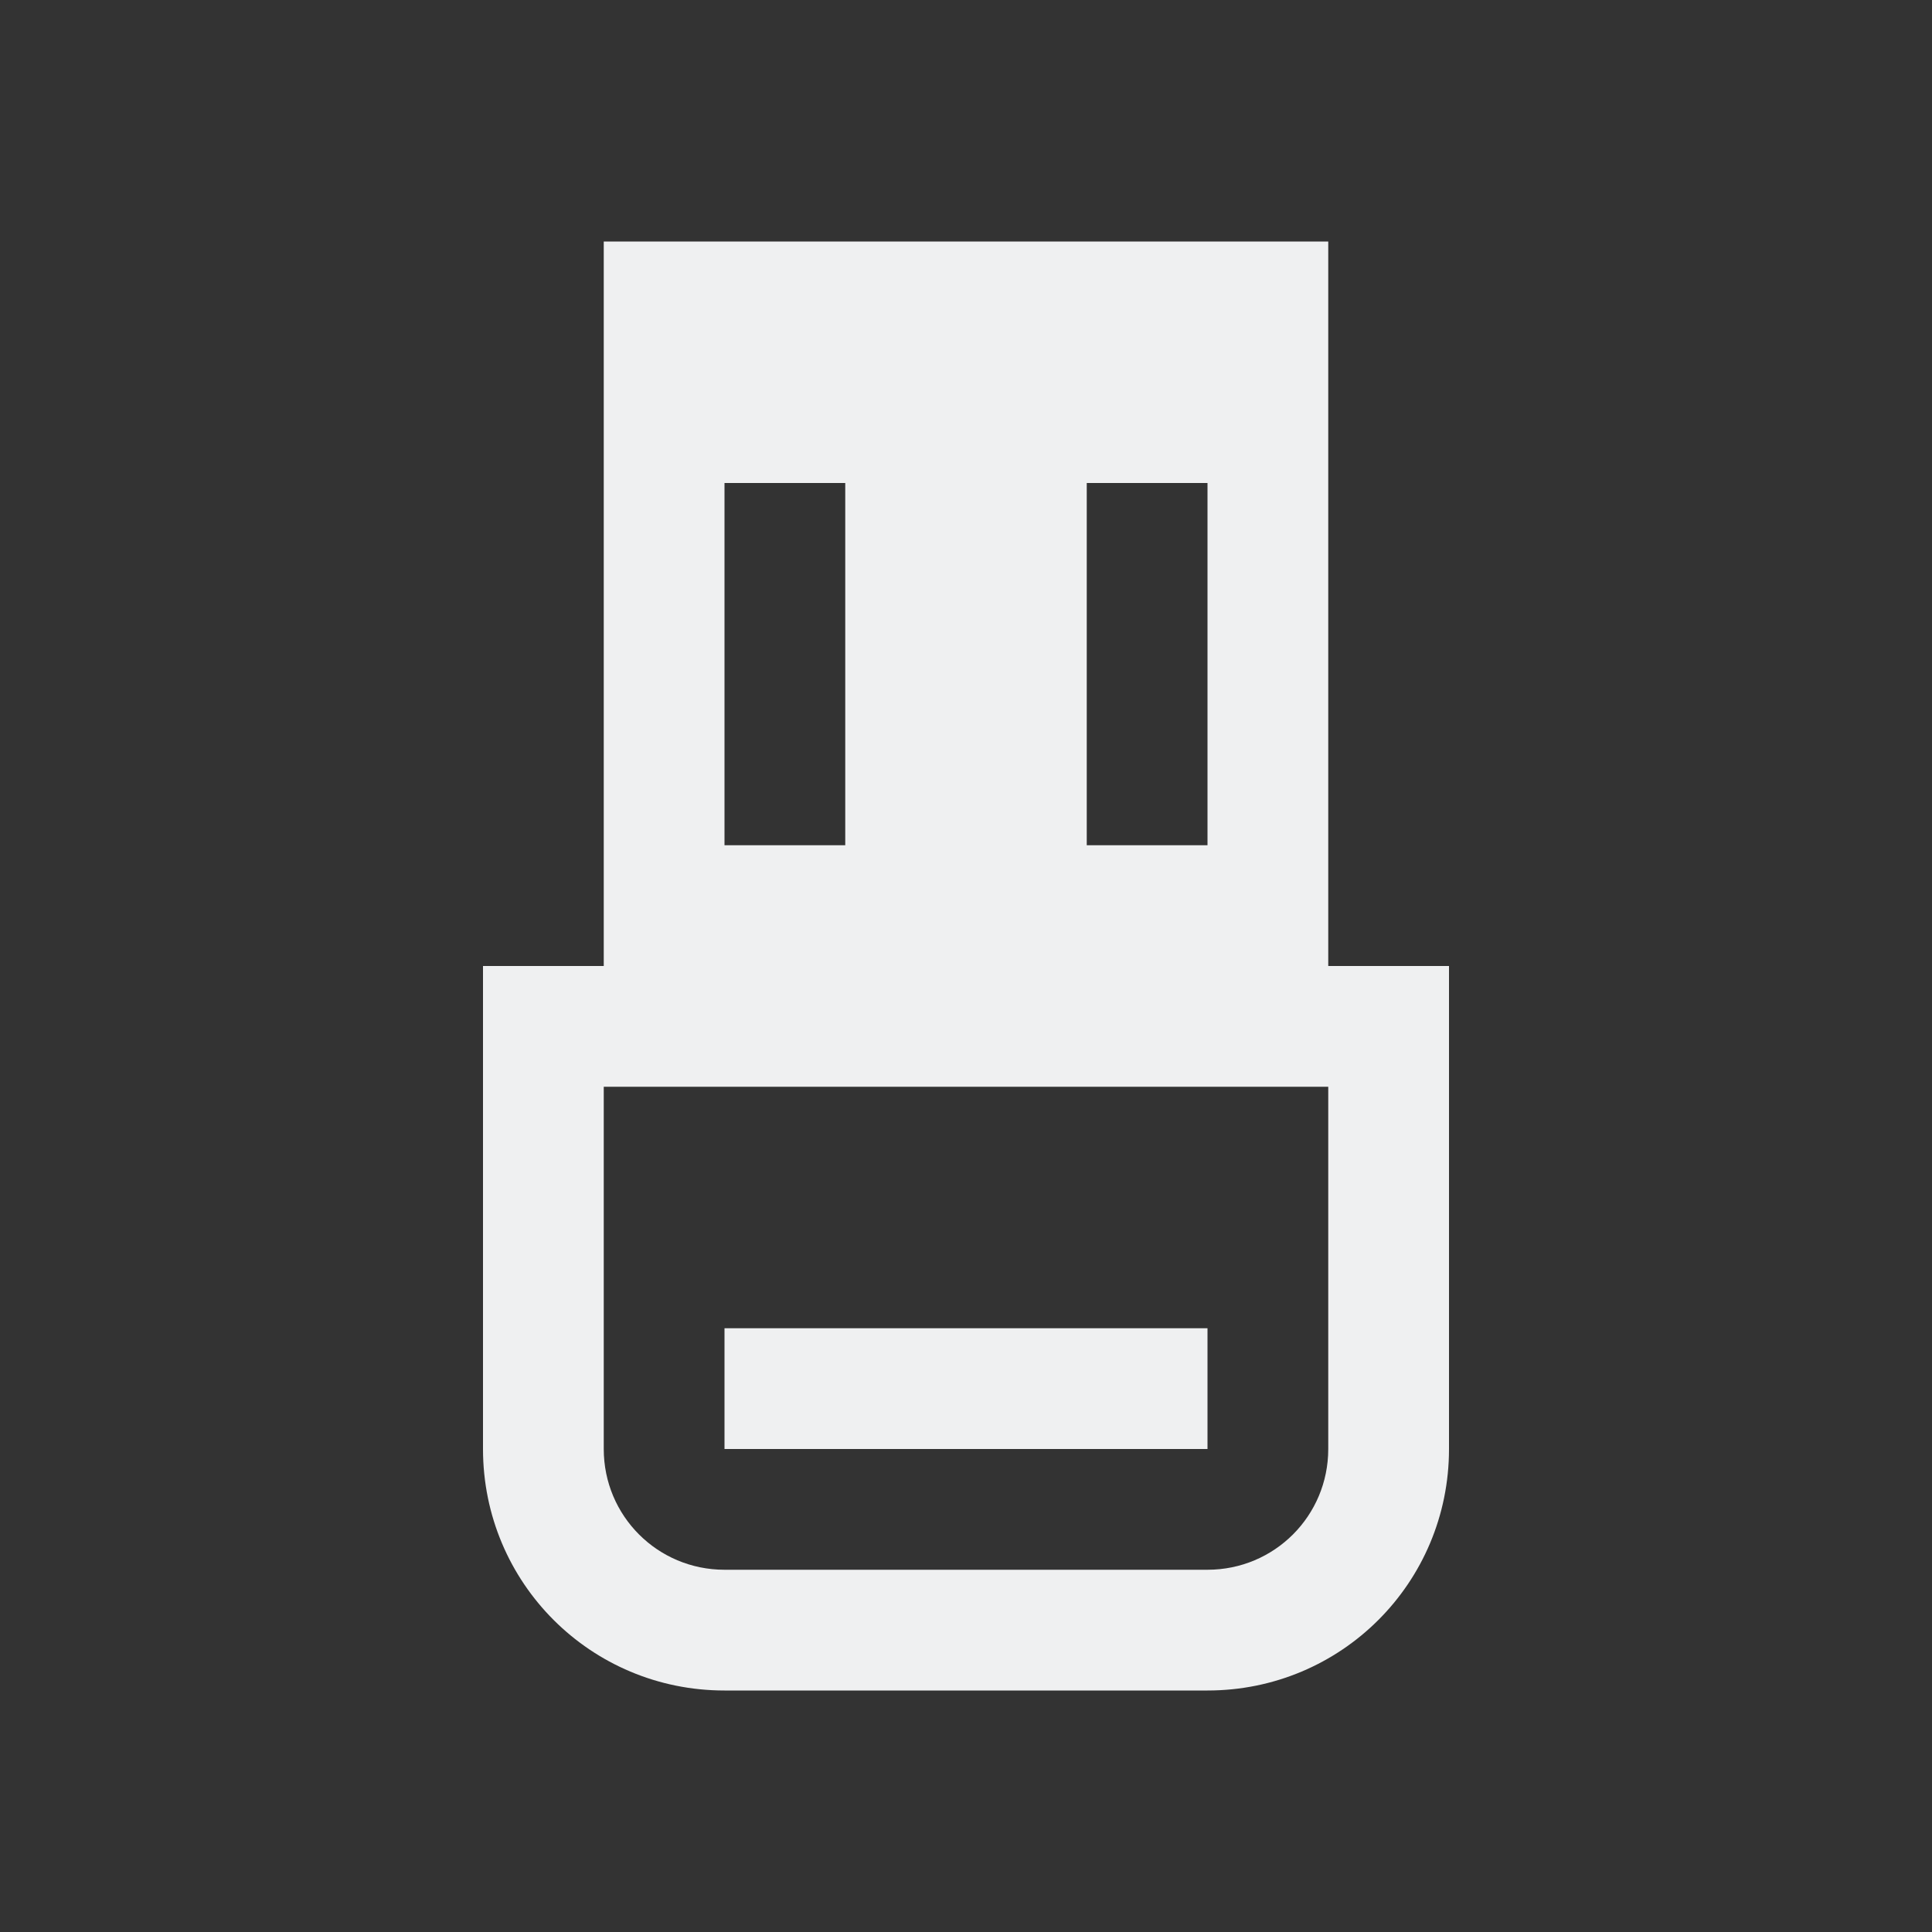 <svg xmlns="http://www.w3.org/2000/svg" viewBox="0 0 16 16">
  <rect x="0" y="0" width="16" height="16" fill="#333333" stroke="none"/>
  <style type="text/css" id="current-color-scheme">.ColorScheme-Text {color:#eff0f1;}</style>
  <path
     style="fill:currentColor;fill-opacity:1"
     d="M 5 2 L 5 8 L 4 8 L 4 9 L 4 11 L 4 12 C 4 13.108 4.892 14 6 14 L 10 14 C 11.108 14 12 13.108 12 12 L 12 11 L 12 9 L 12 8 L 11 8 L 11 2 L 5 2 z M 6 4 L 7 4 L 7 7 L 6 7 L 6 4 z M 9 4 L 10 4 L 10 7 L 9 7 L 9 4 z M 5 9 L 11 9 L 11 11 L 11 12 C 11 12.554 10.554 13 10 13 L 6 13 C 5.446 13 5 12.554 5 12 L 5 11 L 5 9 z M 6 11 L 6 12 L 10 12 L 10 11 L 6 11 z "
     class="ColorScheme-Text"/>
</svg>
